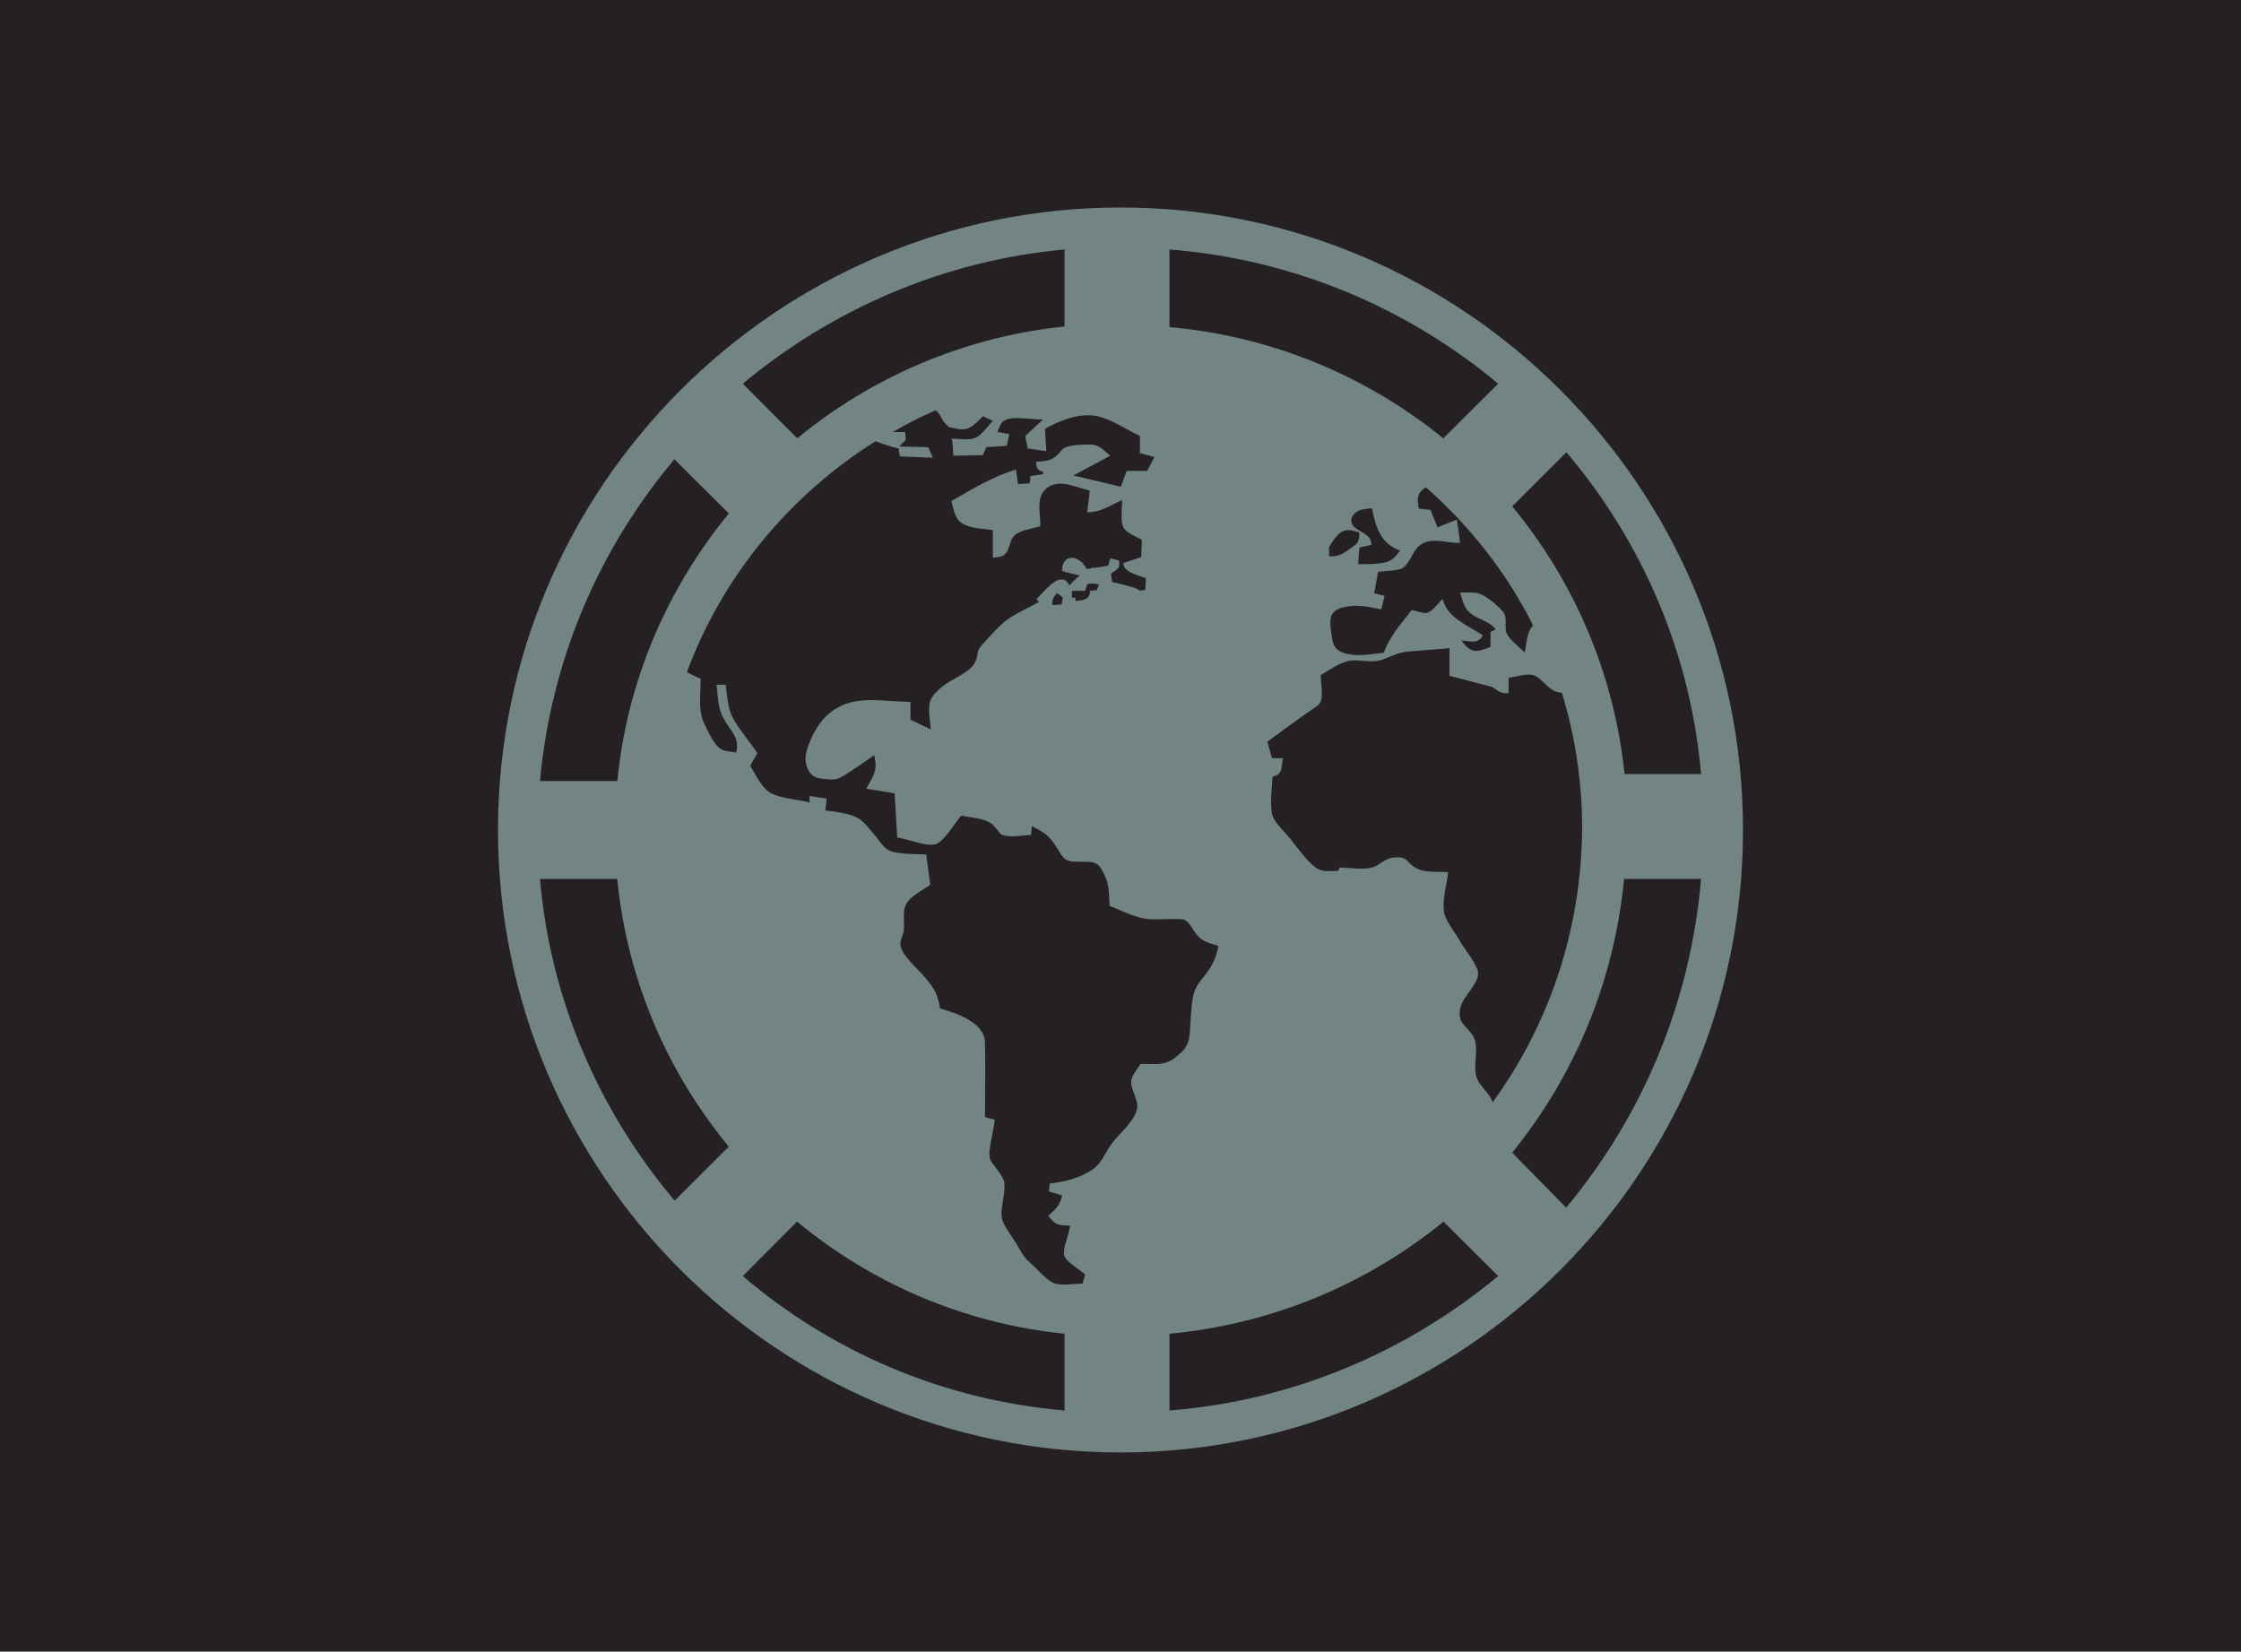 <svg xmlns="http://www.w3.org/2000/svg" width="270" height="199" viewBox="0 0 270 199">
    <g fill="none" fill-rule="evenodd">
        <rect width="270" height="199" fill="#252122"/>
        <path fill="#728584" fill-rule="nonzero"
              d="M135,25 C93.659,25 60,58.659 60,100 C60,141.341 93.659,175 135,175 C176.341,175 210,141.341 210,100 C210,58.659 176.341,25 135,25 Z M188.725,54.494 C197.78,65.166 203.684,78.585 204.944,93.258 L195.732,93.258 C194.472,81.095 189.592,69.953 182.191,61.007 L188.725,54.494 Z M179.805,132.865 C179.805,132.786 179.805,132.786 179.805,132.707 C179.257,131.357 177.925,130.722 177.769,129.214 C177.612,127.864 178.16,126.117 177.533,124.927 C176.75,123.498 175.496,123.419 175.966,121.354 C176.28,120.084 178.082,118.576 178.082,117.306 C178.082,116.274 176.436,114.369 175.966,113.496 C175.418,112.464 174.243,111.114 174.007,110.003 C173.694,108.574 174.321,106.51 174.478,105.081 C173.459,105.001 171.735,105.16 170.795,104.684 C169.307,103.969 169.777,103.096 167.818,103.334 C166.721,103.493 166.33,104.208 165.311,104.525 C164.136,104.843 162.569,104.525 161.394,104.525 L161.237,104.922 C160.062,104.922 159.278,105.16 158.416,104.445 C157.084,103.414 155.987,101.588 154.812,100.318 C154.107,99.524 153.48,98.968 153.245,98.016 C153.01,96.666 153.245,94.919 153.324,93.57 C154.577,93.332 154.342,92.458 154.577,91.347 L153.245,91.347 L152.697,89.363 C154.421,88.092 156.144,86.822 157.868,85.631 C158.26,85.314 158.965,84.996 159.122,84.52 C159.435,83.726 159.122,82.218 159.122,81.344 C160.218,80.71 161.472,79.757 162.725,79.598 C163.979,79.439 165.233,79.916 166.408,79.519 C167.818,79.042 168.366,78.566 169.934,78.487 C171.501,78.328 173.067,78.249 174.634,78.09 L174.634,81.424 L179.805,82.773 C180.511,83.25 180.902,83.647 181.764,83.488 L181.764,81.662 C182.548,81.583 183.958,81.107 184.742,81.344 C185.682,81.662 186.387,82.853 187.249,83.25 C187.405,83.329 187.797,83.409 188.189,83.488 C189.756,88.648 190.618,94.126 190.618,99.762 C190.54,112.225 186.544,123.578 179.805,132.865 Z M162.834,62.398 C163.39,61.313 164.184,61.391 165.295,61.236 C165.771,63.561 166.327,65.498 168.708,66.35 C167.914,67.28 167.755,67.59 166.644,67.823 C165.612,67.978 164.58,67.978 163.628,67.978 L163.787,65.963 L165.216,65.653 C165.295,63.871 162.516,64.181 162.834,62.398 Z M163.798,64.19 C163.723,65.461 163.574,65.461 162.527,66.208 C161.555,66.881 161.256,67.03 160.135,67.03 L160.135,65.909 C161.182,64.19 161.854,63.368 163.798,64.19 Z M162.14,73.115 C163.697,72.803 164.865,73.115 166.422,73.426 L166.812,71.791 L165.566,71.479 L166.033,68.909 C166.812,68.754 168.291,68.831 168.992,68.442 C169.77,67.975 170.16,66.573 170.86,65.872 C172.262,64.548 174.208,65.483 175.921,65.405 L175.532,62.602 L173.196,63.536 L172.339,61.433 L170.938,61.278 C170.704,60.032 170.704,59.409 171.794,58.708 C177.089,63.38 181.526,68.987 184.719,75.373 C184.563,75.529 184.485,75.607 184.407,75.762 C183.94,76.541 183.863,77.787 183.707,78.644 C183.084,77.943 181.916,77.164 181.526,76.307 C181.215,75.607 181.604,74.594 181.215,73.893 C180.826,73.27 179.503,72.18 178.802,71.791 C177.945,71.246 177.011,71.401 175.921,71.401 C176.233,72.414 176.388,73.27 177.167,73.893 C178.101,74.672 179.503,74.828 180.203,75.84 L179.58,76.152 L179.58,77.943 C177.867,78.644 177.167,78.721 176.077,77.164 C177.089,77.242 178.179,77.631 178.646,76.541 C176.778,75.295 174.364,74.438 173.819,72.18 C173.352,72.569 172.651,73.582 172.028,73.815 C171.561,73.971 170.627,73.582 170.082,73.504 C168.836,75.139 167.434,76.619 166.734,78.644 C165.41,78.799 163.619,79.111 162.374,78.799 C160.583,78.41 160.583,77.553 160.349,75.918 C160.116,74.205 160.427,73.426 162.14,73.115 Z M180.506,46.229 L173.891,52.809 C164.727,45.357 153.331,40.521 140.899,39.411 L140.899,30.056 C155.881,31.245 169.588,37.112 180.506,46.229 Z M137.421,128.173 C137.104,128.728 136.388,129.52 136.309,130.155 C136.15,131.106 137.024,132.295 137.024,133.247 C137.024,134.753 135.037,136.419 134.084,137.608 C133.21,138.718 132.813,140.066 131.7,140.859 C130.111,141.969 128.283,142.366 126.456,142.603 L126.376,143.555 L127.966,144.03 C127.727,145.22 127.25,145.616 126.297,146.488 C127.25,147.678 127.409,147.599 128.919,147.678 C128.84,148.708 128.045,150.294 128.204,151.246 C128.442,152.038 130.111,152.99 130.747,153.545 L130.429,154.655 C129.476,154.655 127.807,154.972 126.933,154.576 C125.979,154.18 125.026,152.911 124.231,152.277 C123.516,151.642 123.198,151.166 122.721,150.294 C122.165,149.263 121.053,147.995 120.735,146.885 C120.496,146.013 120.893,144.665 120.973,143.713 C121.132,142.207 120.973,142.128 120.099,140.859 C119.305,139.828 119.146,139.749 119.225,138.559 C119.384,137.37 119.702,136.102 119.86,134.912 L118.669,134.595 C118.669,131.582 118.748,128.569 118.669,125.556 C118.589,123.177 115.252,122.067 113.265,121.512 C112.948,119.847 112.709,119.292 111.597,117.944 C110.802,116.913 108.736,115.248 108.498,113.98 C108.339,113.425 108.895,112.552 108.895,111.998 C108.975,111.125 108.816,110.253 108.975,109.46 C109.292,108.113 110.882,107.478 112.074,106.606 L111.597,102.958 C110.325,102.88 108.895,102.958 107.624,102.641 C106.591,102.404 106.194,101.611 105.478,100.738 C104.763,99.946 104.128,98.915 103.253,98.519 C102.22,97.963 100.631,97.805 99.439,97.646 L99.598,96.219 L97.532,95.902 L97.532,96.694 C96.102,96.298 94.036,96.219 92.765,95.505 C91.732,94.871 91.017,93.285 90.381,92.255 L91.255,90.748 C90.301,89.321 89.03,87.894 88.236,86.387 C87.679,85.277 87.6,83.85 87.441,82.502 L86.329,82.502 C86.487,83.85 86.487,85.277 87.123,86.467 C88.077,88.211 89.11,88.766 88.712,90.669 C87.838,90.51 87.203,90.589 86.567,90.034 C85.852,89.4 85.137,87.814 84.739,86.942 C84.104,85.436 84.421,83.453 84.421,81.788 L82.753,80.995 C87.044,69.419 95.149,59.667 105.478,53.165 C106.352,53.482 107.227,53.799 108.259,54.037 L108.418,54.988 L112.391,55.147 L111.835,53.878 L108.339,53.799 L109.134,53.006 L109.054,52.055 L107.544,52.055 C109.213,51.103 110.882,50.231 112.709,49.438 C113.186,49.676 113.504,50.628 113.822,50.945 C114.458,51.579 114.139,51.42 114.934,51.579 C116.682,52.055 117.238,51.341 118.43,50.152 L119.622,50.707 C119.066,51.262 118.192,52.531 117.477,52.768 C116.762,53.086 115.411,52.848 114.616,52.848 C114.775,52.848 114.855,54.671 114.855,54.909 L118.43,54.83 L118.828,53.878 L121.291,53.72 L121.609,52.293 L120.179,52.055 C120.576,50.945 120.735,50.548 122.006,50.39 C123.198,50.31 124.469,50.548 125.661,50.548 L123.516,52.531 L123.833,54.037 L126.059,54.354 L125.9,51.658 C127.648,50.707 129.714,49.835 131.78,50.073 C133.607,50.31 135.673,51.738 137.342,52.531 L137.342,54.592 L139.09,55.068 L138.216,56.733 L135.753,56.733 L135.037,58.636 L129.316,57.288 L133.766,54.909 C132.813,54.116 132.415,53.561 131.303,53.561 C130.508,53.561 128.363,53.561 127.886,54.275 C126.853,55.464 126.456,55.543 124.867,55.623 C124.787,56.257 125.026,56.733 125.661,56.812 L125.661,57.129 L124.152,57.367 L124.072,58.239 L122.642,58.319 L122.403,56.574 C119.543,57.446 117.238,58.874 114.616,60.38 C115.014,61.728 115.014,62.759 116.444,63.314 C117.398,63.71 118.589,63.71 119.622,63.869 L119.622,67.199 C120.258,67.12 120.735,67.12 121.132,66.723 C121.688,66.168 121.609,65.138 122.165,64.582 C122.8,63.869 124.39,63.71 125.343,63.393 C125.343,61.569 124.707,59.667 126.376,58.636 C127.807,57.764 129.634,58.715 131.303,59.112 L130.985,61.728 C132.574,61.728 133.766,60.935 135.197,60.222 C135.197,61.094 134.958,62.759 135.355,63.552 C135.673,64.186 136.944,64.662 137.58,65.058 L137.501,67.12 L135.355,67.833 C135.276,68.943 137.262,69.34 138.057,69.657 L137.978,71.084 L137.262,71.164 C137.262,70.846 134.402,70.212 134.004,70.133 L133.845,69.102 C134.561,68.626 135.037,68.468 134.799,67.516 L133.766,67.278 L133.528,68.15 C132.892,68.23 132.177,68.468 131.541,68.388 L131.541,68.468 L130.906,68.547 C130.111,66.882 127.966,66.565 127.966,68.785 C128.681,69.023 129.396,69.181 130.111,69.34 C129.634,69.657 129.237,70.133 128.84,70.529 C127.807,68.468 125.741,71.401 124.867,72.194 L125.184,72.511 C123.833,73.304 122.245,73.939 121.053,74.89 C120.099,75.683 119.225,76.714 118.351,77.665 C117.556,78.537 117.953,78.775 117.477,79.806 C116.841,81.075 114.616,81.788 113.424,82.819 C112.709,83.453 112.153,83.929 111.994,84.801 C111.835,85.753 112.074,86.942 112.153,87.894 L109.69,86.704 L109.69,84.564 C107.544,84.564 104.843,84.088 102.777,84.564 C100.234,85.118 98.645,86.863 97.691,89.083 C97.373,89.797 96.976,90.906 97.056,91.7 C97.294,93.127 97.93,93.761 99.201,93.84 C100.711,93.999 100.79,93.999 102.062,93.206 C103.174,92.492 104.207,91.779 105.319,90.986 C105.796,92.809 105.24,93.444 104.366,95.03 L107.783,95.585 L108.101,100.897 C109.213,101.055 111.756,102.086 112.789,101.69 C113.822,101.294 115.093,99.073 115.808,98.28 C117.318,98.597 118.986,98.519 119.94,99.708 C120.655,100.58 120.417,100.58 121.45,100.738 C122.324,100.818 123.357,100.659 124.231,100.58 L124.31,99.549 C125.741,100.263 126.217,100.501 127.091,101.769 C128.204,103.434 128.045,103.831 130.031,103.831 C132.018,103.831 132.336,103.752 133.21,105.734 C133.687,106.844 133.607,107.954 133.687,109.143 C134.878,109.619 136.15,110.253 137.421,110.571 C138.613,110.888 139.805,110.729 140.997,110.729 C142.825,110.729 142.825,110.571 143.858,112.156 C144.652,113.425 145.367,113.504 146.798,113.98 C146.4,115.962 145.844,116.676 144.573,118.262 C143.539,119.609 143.619,121.037 143.46,122.701 C143.301,124.526 143.539,125.873 142.109,126.983 C140.52,128.49 139.567,128.173 137.421,128.173 Z M132.431,70.439 L132.132,71.111 L131.31,71.186 C131.384,72.232 130.413,72.382 129.59,72.382 C129.59,72.158 129.516,72.008 129.516,72.008 L129.142,72.008 L129.142,71.186 L130.712,71.186 L131.011,70.364 C131.534,70.289 131.983,70.289 132.431,70.439 Z M128.058,72.004 L127.908,72.826 L126.788,72.901 C126.713,72.303 126.937,71.855 127.385,71.481 L128.058,72.004 Z M128.258,30.056 L128.258,39.332 C116.155,40.6 105,45.436 96.061,52.809 L89.494,46.229 C100.253,37.27 113.623,31.404 128.258,30.056 Z M81.252,55.337 L87.809,61.863 C80.462,70.827 75.564,81.913 74.379,94.101 L65.056,94.101 C66.399,79.398 72.245,66.031 81.252,55.337 Z M81.285,144.663 C72.216,133.913 66.329,120.573 65.056,105.899 L74.364,105.899 C75.557,118.062 80.41,129.205 87.809,138.15 L81.285,144.663 Z M89.494,153.748 L96.034,147.191 C105.016,154.617 116.046,159.437 128.258,160.7 L128.258,169.944 C113.525,168.679 100.131,162.834 89.494,153.748 Z M140.899,169.944 L140.899,160.701 C153.36,159.515 164.711,154.696 173.918,147.191 L180.506,153.748 C169.552,162.834 155.9,168.759 140.899,169.944 Z M182.191,138.878 C189.643,129.695 194.479,118.356 195.668,105.899 L204.944,105.899 C203.675,120.911 197.808,134.566 188.692,145.506 L182.191,138.878 Z"/>
    </g>
</svg>
